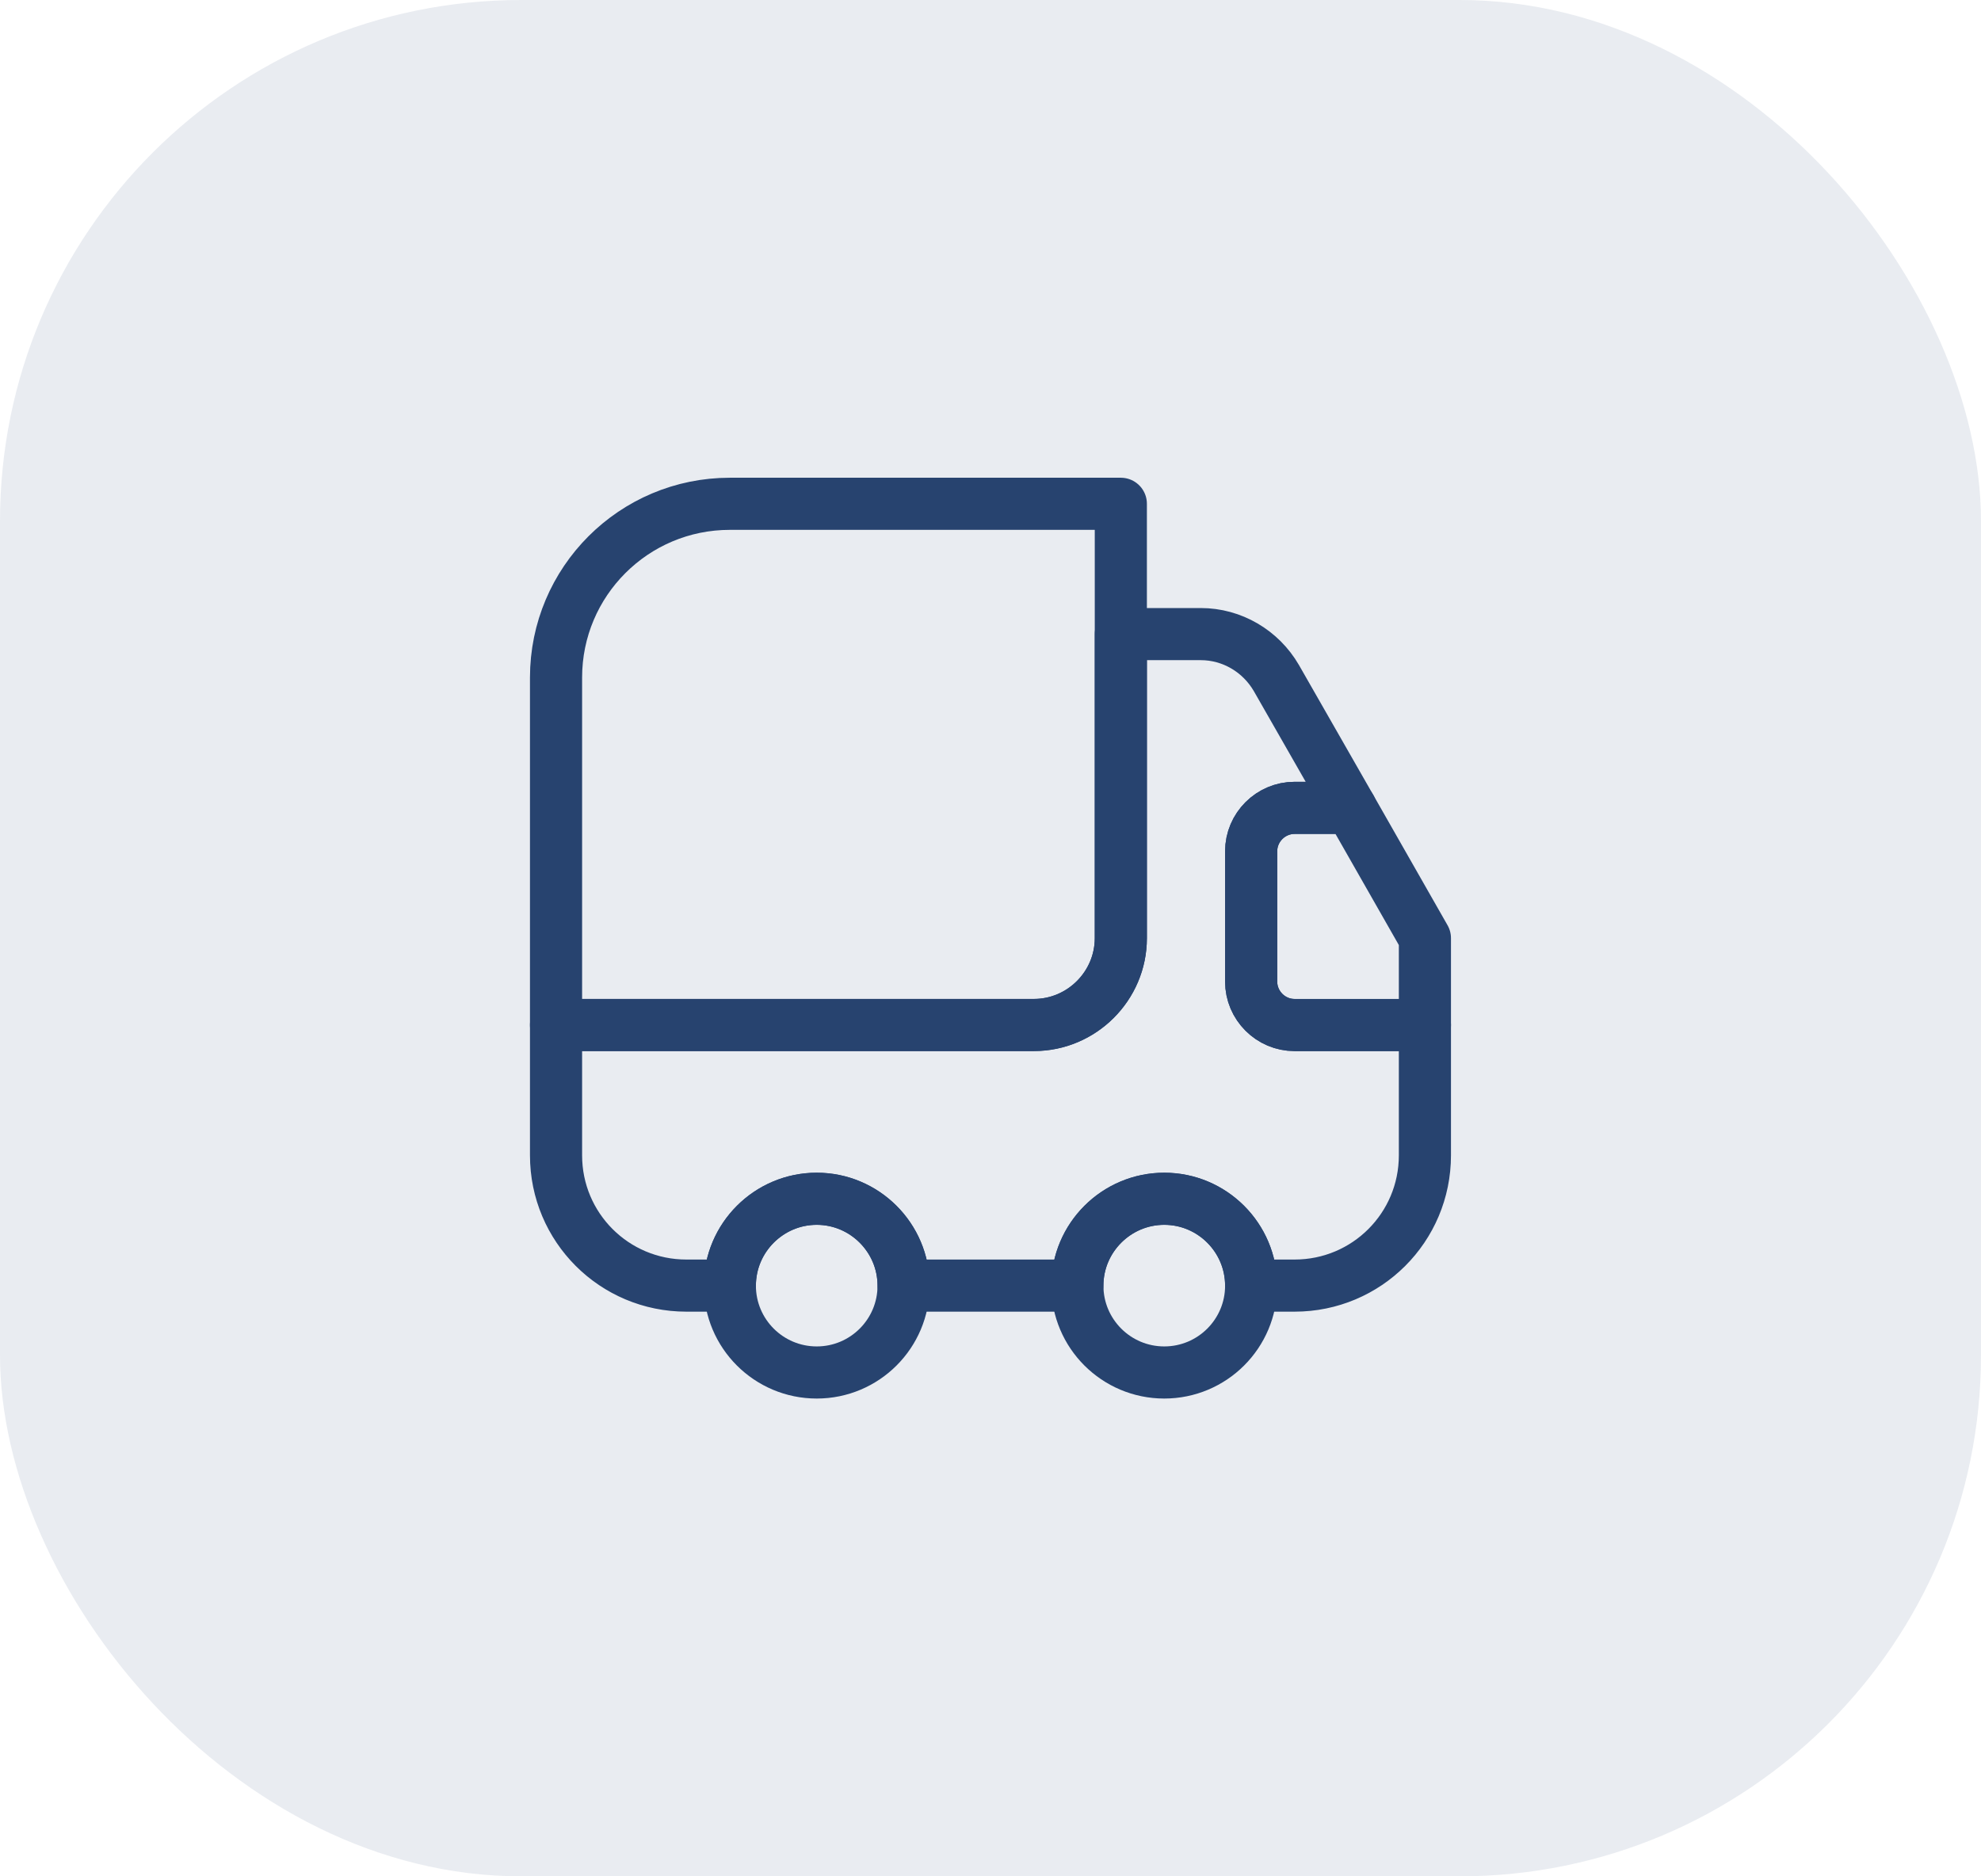 <svg width="38" height="36" viewBox="0 0 38 36" fill="none" xmlns="http://www.w3.org/2000/svg">
<rect width="38" height="36" rx="10" fill="#27436F" fill-opacity="0.1"/>
<path d="M21.5 9.666V18C21.5 18.916 20.75 19.666 19.833 19.666H10.666V13C10.666 11.158 12.158 9.666 14 9.666H21.5Z" stroke="#27436F" stroke-linecap="round" stroke-linejoin="round"/>
<path d="M27.333 19.666V22.166C27.333 23.55 26.216 24.666 24.833 24.666H24C24 23.75 23.25 23 22.333 23C21.416 23 20.666 23.75 20.666 24.666H17.333C17.333 23.75 16.583 23 15.666 23C14.75 23 14 23.75 14 24.666H13.166C11.783 24.666 10.666 23.55 10.666 22.166V19.666H19.833C20.75 19.666 21.5 18.916 21.5 18V12.166H23.033C23.633 12.166 24.183 12.492 24.483 13.008L25.908 15.5H24.833C24.375 15.5 24 15.875 24 16.333V18.833C24 19.291 24.375 19.666 24.833 19.666H27.333Z" stroke="#27436F" stroke-linecap="round" stroke-linejoin="round"/>
<path d="M15.667 26.333C16.587 26.333 17.333 25.587 17.333 24.667C17.333 23.746 16.587 23 15.667 23C14.746 23 14 23.746 14 24.667C14 25.587 14.746 26.333 15.667 26.333Z" stroke="#27436F" stroke-linecap="round" stroke-linejoin="round"/>
<path d="M22.333 26.333C23.254 26.333 24 25.587 24 24.667C24 23.746 23.254 23 22.333 23C21.413 23 20.666 23.746 20.666 24.667C20.666 25.587 21.413 26.333 22.333 26.333Z" stroke="#27436F" stroke-linecap="round" stroke-linejoin="round"/>
<path d="M27.333 18V19.667H24.833C24.375 19.667 24 19.292 24 18.833V16.333C24 15.875 24.375 15.5 24.833 15.5H25.908L27.333 18Z" stroke="#27436F" stroke-linecap="round" stroke-linejoin="round"/>
</svg>

